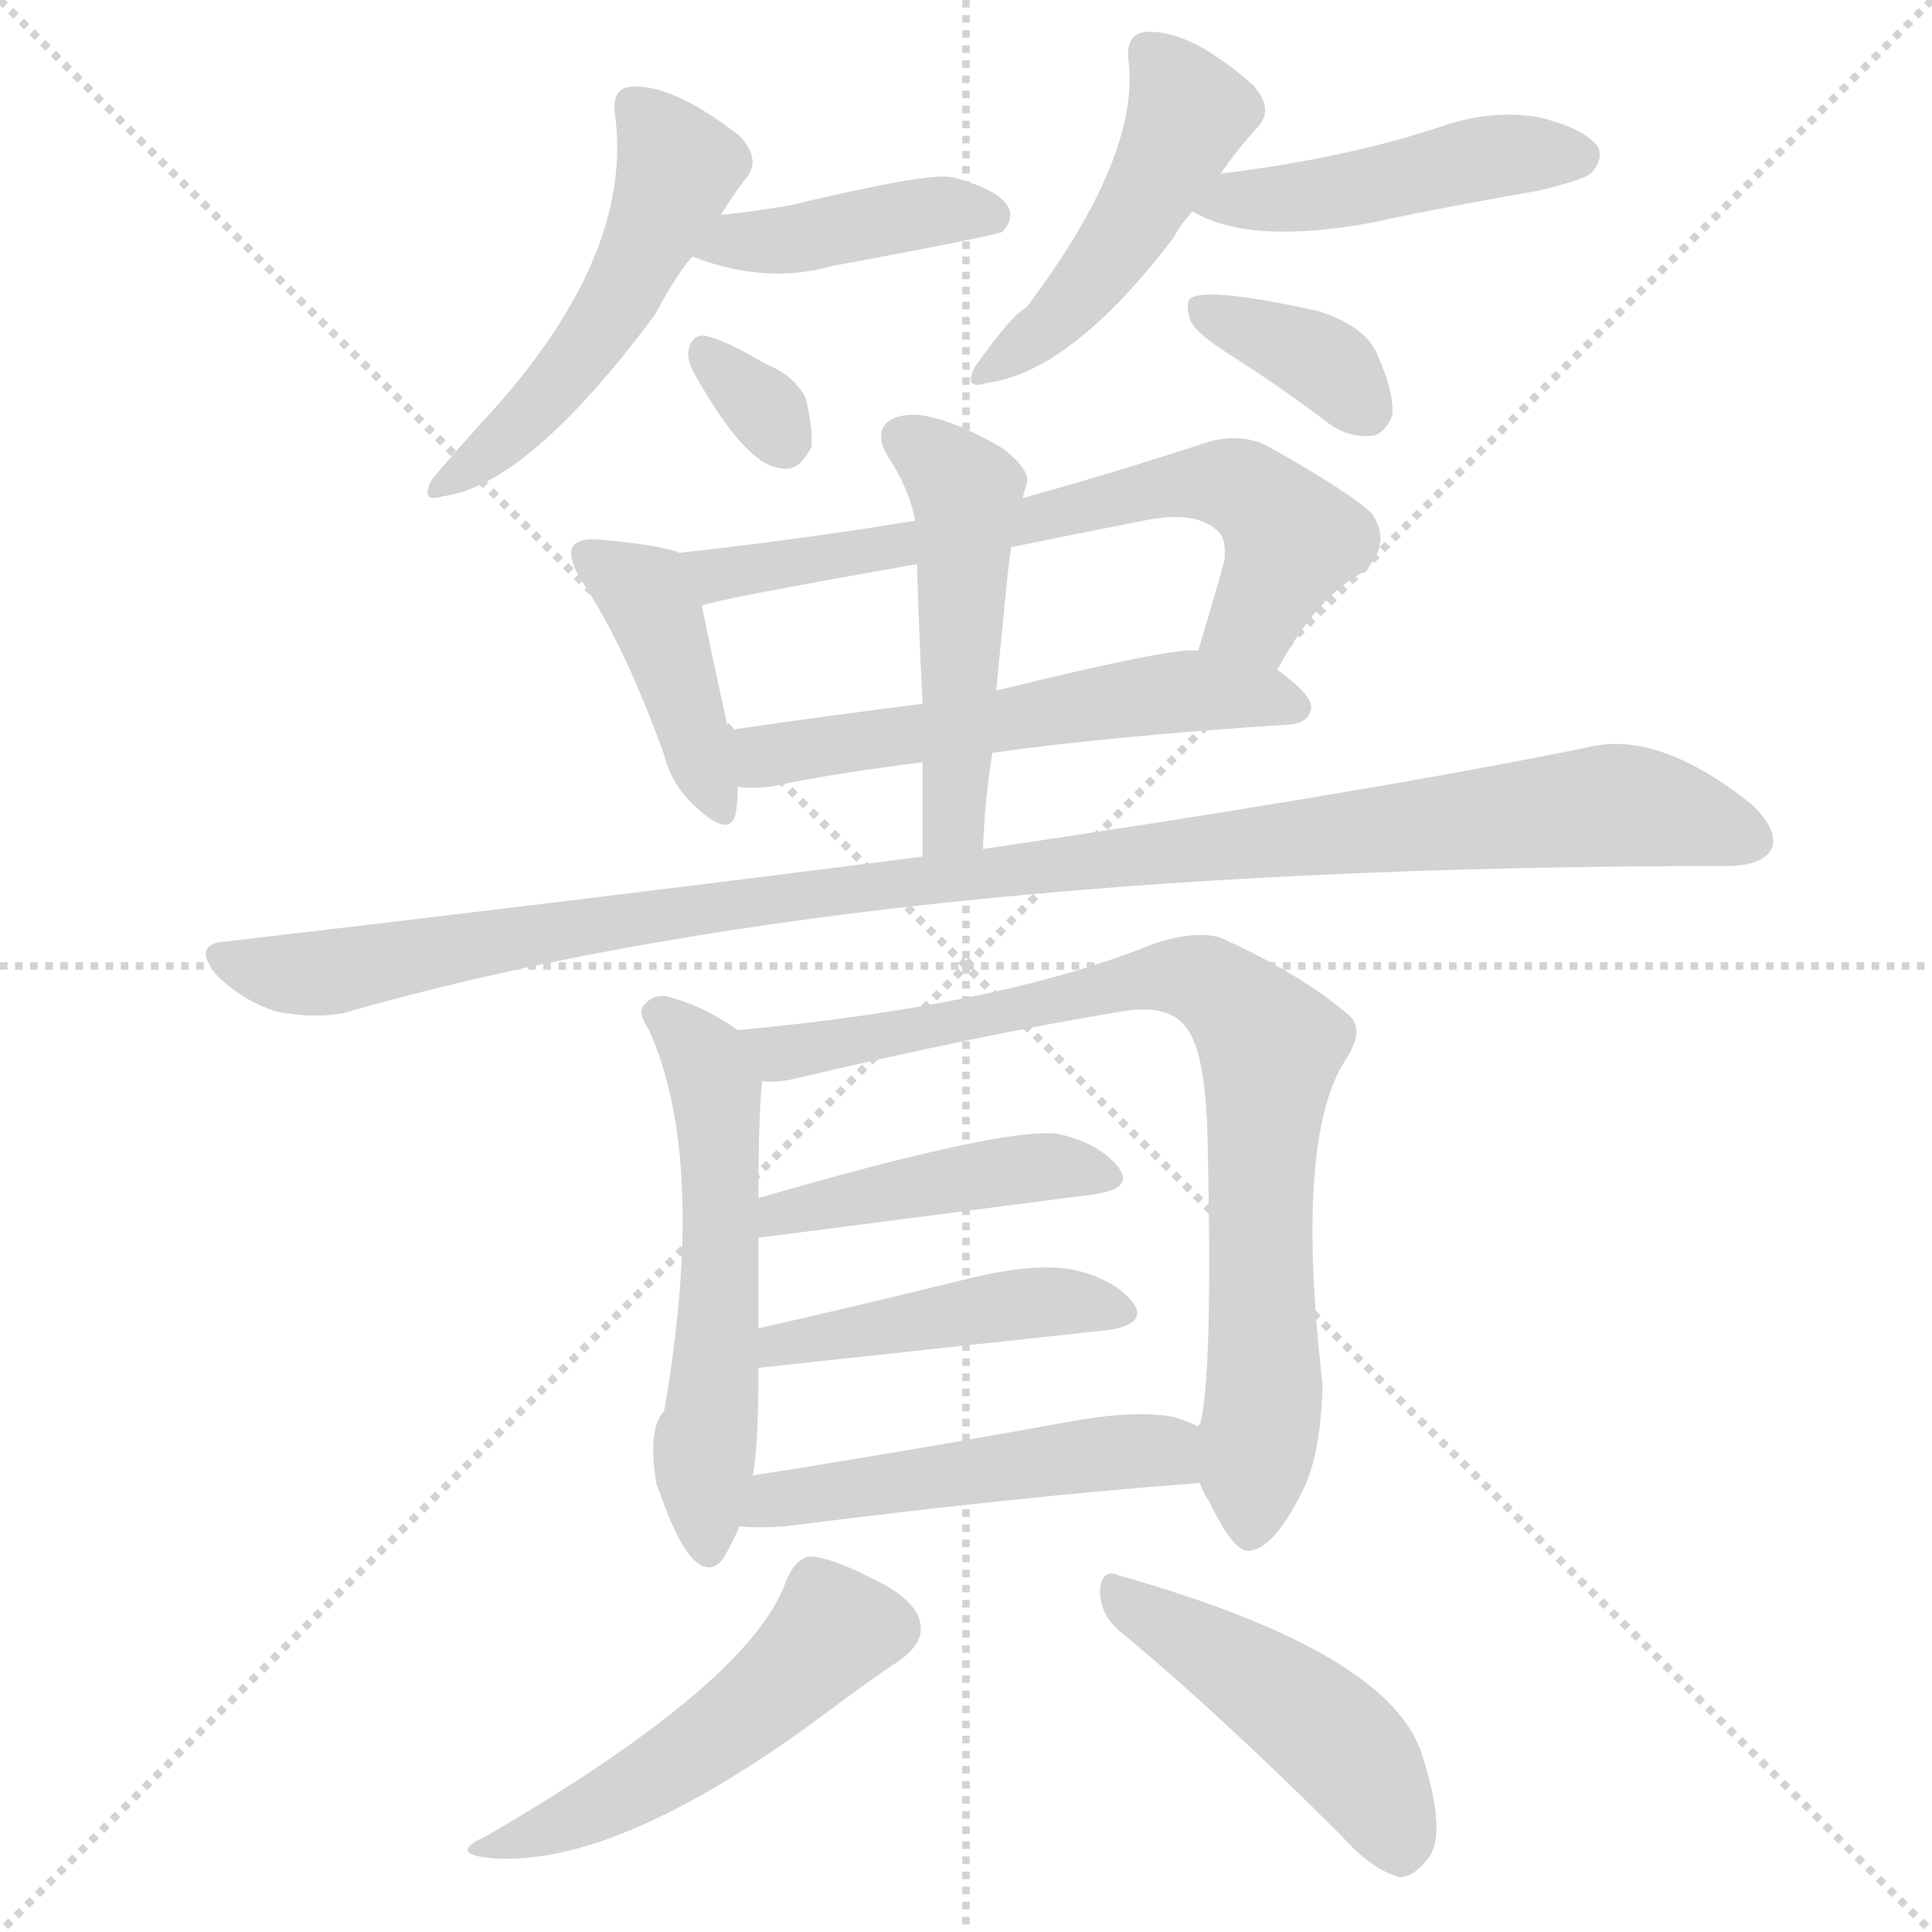 <svg version="1.1" viewBox="0 0 1024 1024" xmlns="http://www.w3.org/2000/svg">
  <g stroke="lightgray" stroke-dasharray="1,1" stroke-width="1" transform="scale(4, 4)">
    <line x1="0" y1="0" x2="256" y2="256"></line>
    <line x1="256" y1="0" x2="0" y2="256"></line>
    <line x1="128" y1="0" x2="128" y2="256"></line>
    <line x1="0" y1="128" x2="256" y2="128"></line>
  </g>
  <g transform="scale(1, -1) translate(0, -900)">
    <style type="text/css">
      
        @keyframes keyframes0 {
          from {
            stroke: blue;
            stroke-dashoffset: 505;
            stroke-width: 128;
          }
          62% {
            animation-timing-function: step-end;
            stroke: blue;
            stroke-dashoffset: 0;
            stroke-width: 128;
          }
          to {
            stroke: white;
            stroke-width: 1024;
          }
        }
        #make-me-a-hanzi-animation-0 {
          animation: keyframes0 0.661s both;
          animation-delay: 0s;
          animation-timing-function: linear;
        }
      
        @keyframes keyframes1 {
          from {
            stroke: blue;
            stroke-dashoffset: 410;
            stroke-width: 128;
          }
          57% {
            animation-timing-function: step-end;
            stroke: blue;
            stroke-dashoffset: 0;
            stroke-width: 128;
          }
          to {
            stroke: white;
            stroke-width: 1024;
          }
        }
        #make-me-a-hanzi-animation-1 {
          animation: keyframes1 0.584s both;
          animation-delay: 0.661s;
          animation-timing-function: linear;
        }
      
        @keyframes keyframes2 {
          from {
            stroke: blue;
            stroke-dashoffset: 318;
            stroke-width: 128;
          }
          51% {
            animation-timing-function: step-end;
            stroke: blue;
            stroke-dashoffset: 0;
            stroke-width: 128;
          }
          to {
            stroke: white;
            stroke-width: 1024;
          }
        }
        #make-me-a-hanzi-animation-2 {
          animation: keyframes2 0.509s both;
          animation-delay: 1.245s;
          animation-timing-function: linear;
        }
      
        @keyframes keyframes3 {
          from {
            stroke: blue;
            stroke-dashoffset: 466;
            stroke-width: 128;
          }
          60% {
            animation-timing-function: step-end;
            stroke: blue;
            stroke-dashoffset: 0;
            stroke-width: 128;
          }
          to {
            stroke: white;
            stroke-width: 1024;
          }
        }
        #make-me-a-hanzi-animation-3 {
          animation: keyframes3 0.629s both;
          animation-delay: 1.753s;
          animation-timing-function: linear;
        }
      
        @keyframes keyframes4 {
          from {
            stroke: blue;
            stroke-dashoffset: 455;
            stroke-width: 128;
          }
          60% {
            animation-timing-function: step-end;
            stroke: blue;
            stroke-dashoffset: 0;
            stroke-width: 128;
          }
          to {
            stroke: white;
            stroke-width: 1024;
          }
        }
        #make-me-a-hanzi-animation-4 {
          animation: keyframes4 0.62s both;
          animation-delay: 2.383s;
          animation-timing-function: linear;
        }
      
        @keyframes keyframes5 {
          from {
            stroke: blue;
            stroke-dashoffset: 359;
            stroke-width: 128;
          }
          54% {
            animation-timing-function: step-end;
            stroke: blue;
            stroke-dashoffset: 0;
            stroke-width: 128;
          }
          to {
            stroke: white;
            stroke-width: 1024;
          }
        }
        #make-me-a-hanzi-animation-5 {
          animation: keyframes5 0.542s both;
          animation-delay: 3.003s;
          animation-timing-function: linear;
        }
      
        @keyframes keyframes6 {
          from {
            stroke: blue;
            stroke-dashoffset: 410;
            stroke-width: 128;
          }
          57% {
            animation-timing-function: step-end;
            stroke: blue;
            stroke-dashoffset: 0;
            stroke-width: 128;
          }
          to {
            stroke: white;
            stroke-width: 1024;
          }
        }
        #make-me-a-hanzi-animation-6 {
          animation: keyframes6 0.584s both;
          animation-delay: 3.545s;
          animation-timing-function: linear;
        }
      
        @keyframes keyframes7 {
          from {
            stroke: blue;
            stroke-dashoffset: 663;
            stroke-width: 128;
          }
          68% {
            animation-timing-function: step-end;
            stroke: blue;
            stroke-dashoffset: 0;
            stroke-width: 128;
          }
          to {
            stroke: white;
            stroke-width: 1024;
          }
        }
        #make-me-a-hanzi-animation-7 {
          animation: keyframes7 0.79s both;
          animation-delay: 4.129s;
          animation-timing-function: linear;
        }
      
        @keyframes keyframes8 {
          from {
            stroke: blue;
            stroke-dashoffset: 553;
            stroke-width: 128;
          }
          64% {
            animation-timing-function: step-end;
            stroke: blue;
            stroke-dashoffset: 0;
            stroke-width: 128;
          }
          to {
            stroke: white;
            stroke-width: 1024;
          }
        }
        #make-me-a-hanzi-animation-8 {
          animation: keyframes8 0.7s both;
          animation-delay: 4.918s;
          animation-timing-function: linear;
        }
      
        @keyframes keyframes9 {
          from {
            stroke: blue;
            stroke-dashoffset: 490;
            stroke-width: 128;
          }
          61% {
            animation-timing-function: step-end;
            stroke: blue;
            stroke-dashoffset: 0;
            stroke-width: 128;
          }
          to {
            stroke: white;
            stroke-width: 1024;
          }
        }
        #make-me-a-hanzi-animation-9 {
          animation: keyframes9 0.649s both;
          animation-delay: 5.618s;
          animation-timing-function: linear;
        }
      
        @keyframes keyframes10 {
          from {
            stroke: blue;
            stroke-dashoffset: 1075;
            stroke-width: 128;
          }
          78% {
            animation-timing-function: step-end;
            stroke: blue;
            stroke-dashoffset: 0;
            stroke-width: 128;
          }
          to {
            stroke: white;
            stroke-width: 1024;
          }
        }
        #make-me-a-hanzi-animation-10 {
          animation: keyframes10 1.125s both;
          animation-delay: 6.267s;
          animation-timing-function: linear;
        }
      
        @keyframes keyframes11 {
          from {
            stroke: blue;
            stroke-dashoffset: 550;
            stroke-width: 128;
          }
          64% {
            animation-timing-function: step-end;
            stroke: blue;
            stroke-dashoffset: 0;
            stroke-width: 128;
          }
          to {
            stroke: white;
            stroke-width: 1024;
          }
        }
        #make-me-a-hanzi-animation-11 {
          animation: keyframes11 0.698s both;
          animation-delay: 7.392s;
          animation-timing-function: linear;
        }
      
        @keyframes keyframes12 {
          from {
            stroke: blue;
            stroke-dashoffset: 806;
            stroke-width: 128;
          }
          72% {
            animation-timing-function: step-end;
            stroke: blue;
            stroke-dashoffset: 0;
            stroke-width: 128;
          }
          to {
            stroke: white;
            stroke-width: 1024;
          }
        }
        #make-me-a-hanzi-animation-12 {
          animation: keyframes12 0.906s both;
          animation-delay: 8.09s;
          animation-timing-function: linear;
        }
      
        @keyframes keyframes13 {
          from {
            stroke: blue;
            stroke-dashoffset: 445;
            stroke-width: 128;
          }
          59% {
            animation-timing-function: step-end;
            stroke: blue;
            stroke-dashoffset: 0;
            stroke-width: 128;
          }
          to {
            stroke: white;
            stroke-width: 1024;
          }
        }
        #make-me-a-hanzi-animation-13 {
          animation: keyframes13 0.612s both;
          animation-delay: 8.995s;
          animation-timing-function: linear;
        }
      
        @keyframes keyframes14 {
          from {
            stroke: blue;
            stroke-dashoffset: 446;
            stroke-width: 128;
          }
          59% {
            animation-timing-function: step-end;
            stroke: blue;
            stroke-dashoffset: 0;
            stroke-width: 128;
          }
          to {
            stroke: white;
            stroke-width: 1024;
          }
        }
        #make-me-a-hanzi-animation-14 {
          animation: keyframes14 0.613s both;
          animation-delay: 9.608s;
          animation-timing-function: linear;
        }
      
        @keyframes keyframes15 {
          from {
            stroke: blue;
            stroke-dashoffset: 493;
            stroke-width: 128;
          }
          62% {
            animation-timing-function: step-end;
            stroke: blue;
            stroke-dashoffset: 0;
            stroke-width: 128;
          }
          to {
            stroke: white;
            stroke-width: 1024;
          }
        }
        #make-me-a-hanzi-animation-15 {
          animation: keyframes15 0.651s both;
          animation-delay: 10.221s;
          animation-timing-function: linear;
        }
      
        @keyframes keyframes16 {
          from {
            stroke: blue;
            stroke-dashoffset: 495;
            stroke-width: 128;
          }
          62% {
            animation-timing-function: step-end;
            stroke: blue;
            stroke-dashoffset: 0;
            stroke-width: 128;
          }
          to {
            stroke: white;
            stroke-width: 1024;
          }
        }
        #make-me-a-hanzi-animation-16 {
          animation: keyframes16 0.653s both;
          animation-delay: 10.872s;
          animation-timing-function: linear;
        }
      
        @keyframes keyframes17 {
          from {
            stroke: blue;
            stroke-dashoffset: 463;
            stroke-width: 128;
          }
          60% {
            animation-timing-function: step-end;
            stroke: blue;
            stroke-dashoffset: 0;
            stroke-width: 128;
          }
          to {
            stroke: white;
            stroke-width: 1024;
          }
        }
        #make-me-a-hanzi-animation-17 {
          animation: keyframes17 0.627s both;
          animation-delay: 11.525s;
          animation-timing-function: linear;
        }
      
    </style>
    
      <path d="M 382 786 Q 388 796 395 805 Q 404 815 392 828 Q 356 856 334 854 Q 324 853 326 839 Q 336 764 258 679 Q 239 658 229 646 Q 222 633 235 637 Q 280 643 347 733 Q 360 757 367 764 L 382 786 Z" fill="lightgray"></path>
    
      <path d="M 367 764 Q 406 749 441 759 Q 522 774 531 777 Q 538 784 534 791 Q 528 800 505 806 Q 493 809 418 791 Q 400 788 382 786 C 352 783 339 774 367 764 Z" fill="lightgray"></path>
    
      <path d="M 368 702 Q 395 654 413 652 Q 423 649 430 663 Q 431 673 427 689 Q 421 701 406 707 Q 384 720 374 722 Q 367 723 365 715 Q 364 709 368 702 Z" fill="lightgray"></path>
    
      <path d="M 647 808 Q 656 821 666 832 Q 676 842 664 855 Q 630 885 607 883 Q 597 882 598 869 Q 605 818 544 737 Q 537 734 517 706 Q 510 693 523 697 Q 568 703 622 774 Q 625 780 632 788 L 647 808 Z" fill="lightgray"></path>
    
      <path d="M 632 788 Q 662 770 727 782 Q 769 791 816 799 Q 840 805 843 808 Q 850 815 847 822 Q 840 832 815 838 Q 790 842 764 833 Q 737 824 708 818 Q 680 812 647 808 C 617 804 605 802 632 788 Z" fill="lightgray"></path>
    
      <path d="M 655 710 Q 680 694 705 675 Q 715 668 727 669 Q 734 670 738 680 Q 739 692 730 712 Q 724 727 699 735 Q 641 748 631 742 Q 628 739 631 730 Q 634 723 655 710 Z" fill="lightgray"></path>
    
      <path d="M 360 607 Q 351 611 318 614 Q 308 615 304 611 Q 300 605 309 591 Q 331 558 352 500 Q 356 484 368 473 Q 387 455 390 469 Q 391 475 391 483 L 386 513 Q 376 559 372 579 C 367 605 367 605 360 607 Z" fill="lightgray"></path>
    
      <path d="M 677 545 Q 698 584 723 597 Q 738 612 727 628 Q 714 640 671 664 Q 656 671 638 665 Q 589 649 542 636 L 485 624 Q 424 614 360 607 C 330 604 343 572 372 579 Q 378 582 486 601 L 536 610 Q 570 617 606 624 Q 634 630 646 618 Q 650 614 649 603 Q 642 578 635 555 C 626 526 662 519 677 545 Z" fill="lightgray"></path>
    
      <path d="M 526 501 Q 590 510 684 516 Q 694 517 695 525 Q 695 532 677 545 L 635 555 Q 626 558 528 534 L 489 527 Q 434 520 386 513 C 356 509 361 484 391 483 Q 398 482 408 483 Q 441 490 489 496 L 526 501 Z" fill="lightgray"></path>
    
      <path d="M 521 450 Q 522 477 526 501 L 528 534 Q 531 565 534 595 Q 535 604 536 610 L 542 636 Q 543 640 544 643 Q 547 650 532 662 Q 507 677 488 680 Q 476 681 470 676 Q 464 670 470 659 Q 482 641 485 624 L 486 601 Q 487 567 489 527 L 489 496 Q 489 472 489 446 C 489 416 520 420 521 450 Z" fill="lightgray"></path>
    
      <path d="M 489 446 Q 317 424 120 401 Q 101 400 115 383 Q 128 370 146 364 Q 165 360 182 363 Q 452 441 915 441 Q 934 441 939 450 Q 943 460 928 474 Q 879 513 842 504 Q 724 480 521 450 L 489 446 Z" fill="lightgray"></path>
    
      <path d="M 391 354 Q 373 367 353 372 Q 346 373 341 367 Q 338 363 344 354 Q 375 285 352 152 Q 343 143 348 113 L 349 111 Q 358 84 367 74 Q 377 64 384 75 Q 388 82 392 91 L 399 118 Q 402 133 402 175 L 402 196 L 402 244 L 402 265 Q 402 311 404 327 C 406 344 406 344 391 354 Z" fill="lightgray"></path>
    
      <path d="M 636 114 Q 637 110 641 104 Q 654 77 662 78 Q 675 79 690 109 Q 700 128 701 166 Q 686 296 713 338 Q 723 353 716 361 Q 691 383 647 403 Q 634 407 612 400 Q 531 367 391 354 C 361 351 374 325 404 327 Q 411 326 420 328 Q 522 352 595 364 Q 620 368 629 355 Q 639 342 640 297 Q 643 170 636 145 Q 635 145 635 144 C 631 124 631 124 636 114 Z" fill="lightgray"></path>
    
      <path d="M 402 244 Q 403 244 580 267 Q 601 270 593 281 Q 583 294 561 299 Q 533 303 402 265 C 373 257 372 240 402 244 Z" fill="lightgray"></path>
    
      <path d="M 402 175 L 587 195 Q 608 198 601 209 Q 591 222 569 227 Q 548 231 512 222 Q 451 207 402 196 C 373 189 372 172 402 175 Z" fill="lightgray"></path>
    
      <path d="M 392 91 Q 402 90 416 91 Q 542 107 636 114 C 666 116 663 132 635 144 Q 629 147 622 149 Q 601 153 564 146 Q 476 130 399 118 C 369 113 362 93 392 91 Z" fill="lightgray"></path>
    
      <path d="M 417 63 Q 399 9 258 -73 Q 236 -83 262 -85 Q 328 -89 435 -10 Q 463 11 477 20 Q 489 29 488 38 Q 487 51 465 62 Q 440 75 429 75 Q 422 74 417 63 Z" fill="lightgray"></path>
    
      <path d="M 594 35 Q 646 -8 711 -73 Q 727 -91 742 -95 Q 749 -95 757 -85 Q 767 -72 754 -31 Q 738 24 593 65 Q 584 69 583 57 Q 583 44 594 35 Z" fill="lightgray"></path>
    
    
      <clipPath id="make-me-a-hanzi-clip-0">
        <path d="M 382 786 Q 388 796 395 805 Q 404 815 392 828 Q 356 856 334 854 Q 324 853 326 839 Q 336 764 258 679 Q 239 658 229 646 Q 222 633 235 637 Q 280 643 347 733 Q 360 757 367 764 L 382 786 Z"></path>
      </clipPath>
      <path clip-path="url(#make-me-a-hanzi-clip-0)" d="M 336 844 L 359 808 L 340 764 L 314 719 L 281 680 L 238 645" fill="none" id="make-me-a-hanzi-animation-0" stroke-dasharray="377 754" stroke-linecap="round"></path>
    
      <clipPath id="make-me-a-hanzi-clip-1">
        <path d="M 367 764 Q 406 749 441 759 Q 522 774 531 777 Q 538 784 534 791 Q 528 800 505 806 Q 493 809 418 791 Q 400 788 382 786 C 352 783 339 774 367 764 Z"></path>
      </clipPath>
      <path clip-path="url(#make-me-a-hanzi-clip-1)" d="M 376 766 L 390 773 L 406 771 L 501 789 L 526 785" fill="none" id="make-me-a-hanzi-animation-1" stroke-dasharray="282 564" stroke-linecap="round"></path>
    
      <clipPath id="make-me-a-hanzi-clip-2">
        <path d="M 368 702 Q 395 654 413 652 Q 423 649 430 663 Q 431 673 427 689 Q 421 701 406 707 Q 384 720 374 722 Q 367 723 365 715 Q 364 709 368 702 Z"></path>
      </clipPath>
      <path clip-path="url(#make-me-a-hanzi-clip-2)" d="M 375 711 L 407 682 L 416 666" fill="none" id="make-me-a-hanzi-animation-2" stroke-dasharray="190 380" stroke-linecap="round"></path>
    
      <clipPath id="make-me-a-hanzi-clip-3">
        <path d="M 647 808 Q 656 821 666 832 Q 676 842 664 855 Q 630 885 607 883 Q 597 882 598 869 Q 605 818 544 737 Q 537 734 517 706 Q 510 693 523 697 Q 568 703 622 774 Q 625 780 632 788 L 647 808 Z"></path>
      </clipPath>
      <path clip-path="url(#make-me-a-hanzi-clip-3)" d="M 608 872 L 626 849 L 627 832 L 588 763 L 556 726 L 527 706" fill="none" id="make-me-a-hanzi-animation-3" stroke-dasharray="338 676" stroke-linecap="round"></path>
    
      <clipPath id="make-me-a-hanzi-clip-4">
        <path d="M 632 788 Q 662 770 727 782 Q 769 791 816 799 Q 840 805 843 808 Q 850 815 847 822 Q 840 832 815 838 Q 790 842 764 833 Q 737 824 708 818 Q 680 812 647 808 C 617 804 605 802 632 788 Z"></path>
      </clipPath>
      <path clip-path="url(#make-me-a-hanzi-clip-4)" d="M 640 790 L 714 798 L 797 818 L 836 817" fill="none" id="make-me-a-hanzi-animation-4" stroke-dasharray="327 654" stroke-linecap="round"></path>
    
      <clipPath id="make-me-a-hanzi-clip-5">
        <path d="M 655 710 Q 680 694 705 675 Q 715 668 727 669 Q 734 670 738 680 Q 739 692 730 712 Q 724 727 699 735 Q 641 748 631 742 Q 628 739 631 730 Q 634 723 655 710 Z"></path>
      </clipPath>
      <path clip-path="url(#make-me-a-hanzi-clip-5)" d="M 636 736 L 697 711 L 723 684" fill="none" id="make-me-a-hanzi-animation-5" stroke-dasharray="231 462" stroke-linecap="round"></path>
    
      <clipPath id="make-me-a-hanzi-clip-6">
        <path d="M 360 607 Q 351 611 318 614 Q 308 615 304 611 Q 300 605 309 591 Q 331 558 352 500 Q 356 484 368 473 Q 387 455 390 469 Q 391 475 391 483 L 386 513 Q 376 559 372 579 C 367 605 367 605 360 607 Z"></path>
      </clipPath>
      <path clip-path="url(#make-me-a-hanzi-clip-6)" d="M 312 606 L 341 586 L 347 575 L 380 474" fill="none" id="make-me-a-hanzi-animation-6" stroke-dasharray="282 564" stroke-linecap="round"></path>
    
      <clipPath id="make-me-a-hanzi-clip-7">
        <path d="M 677 545 Q 698 584 723 597 Q 738 612 727 628 Q 714 640 671 664 Q 656 671 638 665 Q 589 649 542 636 L 485 624 Q 424 614 360 607 C 330 604 343 572 372 579 Q 378 582 486 601 L 536 610 Q 570 617 606 624 Q 634 630 646 618 Q 650 614 649 603 Q 642 578 635 555 C 626 526 662 519 677 545 Z"></path>
      </clipPath>
      <path clip-path="url(#make-me-a-hanzi-clip-7)" d="M 369 602 L 380 595 L 464 610 L 472 607 L 622 643 L 649 644 L 666 637 L 684 614 L 665 572 L 643 559" fill="none" id="make-me-a-hanzi-animation-7" stroke-dasharray="535 1070" stroke-linecap="round"></path>
    
      <clipPath id="make-me-a-hanzi-clip-8">
        <path d="M 526 501 Q 590 510 684 516 Q 694 517 695 525 Q 695 532 677 545 L 635 555 Q 626 558 528 534 L 489 527 Q 434 520 386 513 C 356 509 361 484 391 483 Q 398 482 408 483 Q 441 490 489 496 L 526 501 Z"></path>
      </clipPath>
      <path clip-path="url(#make-me-a-hanzi-clip-8)" d="M 394 507 L 405 499 L 629 534 L 685 525" fill="none" id="make-me-a-hanzi-animation-8" stroke-dasharray="425 850" stroke-linecap="round"></path>
    
      <clipPath id="make-me-a-hanzi-clip-9">
        <path d="M 521 450 Q 522 477 526 501 L 528 534 Q 531 565 534 595 Q 535 604 536 610 L 542 636 Q 543 640 544 643 Q 547 650 532 662 Q 507 677 488 680 Q 476 681 470 676 Q 464 670 470 659 Q 482 641 485 624 L 486 601 Q 487 567 489 527 L 489 496 Q 489 472 489 446 C 489 416 520 420 521 450 Z"></path>
      </clipPath>
      <path clip-path="url(#make-me-a-hanzi-clip-9)" d="M 478 668 L 512 636 L 506 471 L 494 452" fill="none" id="make-me-a-hanzi-animation-9" stroke-dasharray="362 724" stroke-linecap="round"></path>
    
      <clipPath id="make-me-a-hanzi-clip-10">
        <path d="M 489 446 Q 317 424 120 401 Q 101 400 115 383 Q 128 370 146 364 Q 165 360 182 363 Q 452 441 915 441 Q 934 441 939 450 Q 943 460 928 474 Q 879 513 842 504 Q 724 480 521 450 L 489 446 Z"></path>
      </clipPath>
      <path clip-path="url(#make-me-a-hanzi-clip-10)" d="M 118 392 L 174 384 L 305 409 L 551 442 L 853 473 L 891 468 L 928 455" fill="none" id="make-me-a-hanzi-animation-10" stroke-dasharray="947 1894" stroke-linecap="round"></path>
    
      <clipPath id="make-me-a-hanzi-clip-11">
        <path d="M 391 354 Q 373 367 353 372 Q 346 373 341 367 Q 338 363 344 354 Q 375 285 352 152 Q 343 143 348 113 L 349 111 Q 358 84 367 74 Q 377 64 384 75 Q 388 82 392 91 L 399 118 Q 402 133 402 175 L 402 196 L 402 244 L 402 265 Q 402 311 404 327 C 406 344 406 344 391 354 Z"></path>
      </clipPath>
      <path clip-path="url(#make-me-a-hanzi-clip-11)" d="M 350 362 L 374 338 L 381 311 L 375 79" fill="none" id="make-me-a-hanzi-animation-11" stroke-dasharray="422 844" stroke-linecap="round"></path>
    
      <clipPath id="make-me-a-hanzi-clip-12">
        <path d="M 636 114 Q 637 110 641 104 Q 654 77 662 78 Q 675 79 690 109 Q 700 128 701 166 Q 686 296 713 338 Q 723 353 716 361 Q 691 383 647 403 Q 634 407 612 400 Q 531 367 391 354 C 361 351 374 325 404 327 Q 411 326 420 328 Q 522 352 595 364 Q 620 368 629 355 Q 639 342 640 297 Q 643 170 636 145 Q 635 145 635 144 C 631 124 631 124 636 114 Z"></path>
      </clipPath>
      <path clip-path="url(#make-me-a-hanzi-clip-12)" d="M 401 350 L 425 342 L 624 383 L 655 368 L 673 345 L 667 262 L 670 159 L 663 88" fill="none" id="make-me-a-hanzi-animation-12" stroke-dasharray="678 1356" stroke-linecap="round"></path>
    
      <clipPath id="make-me-a-hanzi-clip-13">
        <path d="M 402 244 Q 403 244 580 267 Q 601 270 593 281 Q 583 294 561 299 Q 533 303 402 265 C 373 257 372 240 402 244 Z"></path>
      </clipPath>
      <path clip-path="url(#make-me-a-hanzi-clip-13)" d="M 402 249 L 415 260 L 524 278 L 557 281 L 585 276" fill="none" id="make-me-a-hanzi-animation-13" stroke-dasharray="317 634" stroke-linecap="round"></path>
    
      <clipPath id="make-me-a-hanzi-clip-14">
        <path d="M 402 175 L 587 195 Q 608 198 601 209 Q 591 222 569 227 Q 548 231 512 222 Q 451 207 402 196 C 373 189 372 172 402 175 Z"></path>
      </clipPath>
      <path clip-path="url(#make-me-a-hanzi-clip-14)" d="M 409 180 L 413 187 L 524 207 L 571 210 L 592 205" fill="none" id="make-me-a-hanzi-animation-14" stroke-dasharray="318 636" stroke-linecap="round"></path>
    
      <clipPath id="make-me-a-hanzi-clip-15">
        <path d="M 392 91 Q 402 90 416 91 Q 542 107 636 114 C 666 116 663 132 635 144 Q 629 147 622 149 Q 601 153 564 146 Q 476 130 399 118 C 369 113 362 93 392 91 Z"></path>
      </clipPath>
      <path clip-path="url(#make-me-a-hanzi-clip-15)" d="M 398 97 L 452 112 L 591 131 L 614 131 L 629 121" fill="none" id="make-me-a-hanzi-animation-15" stroke-dasharray="365 730" stroke-linecap="round"></path>
    
      <clipPath id="make-me-a-hanzi-clip-16">
        <path d="M 417 63 Q 399 9 258 -73 Q 236 -83 262 -85 Q 328 -89 435 -10 Q 463 11 477 20 Q 489 29 488 38 Q 487 51 465 62 Q 440 75 429 75 Q 422 74 417 63 Z"></path>
      </clipPath>
      <path clip-path="url(#make-me-a-hanzi-clip-16)" d="M 472 37 L 440 35 L 396 -8 L 325 -55 L 268 -76" fill="none" id="make-me-a-hanzi-animation-16" stroke-dasharray="367 734" stroke-linecap="round"></path>
    
      <clipPath id="make-me-a-hanzi-clip-17">
        <path d="M 594 35 Q 646 -8 711 -73 Q 727 -91 742 -95 Q 749 -95 757 -85 Q 767 -72 754 -31 Q 738 24 593 65 Q 584 69 583 57 Q 583 44 594 35 Z"></path>
      </clipPath>
      <path clip-path="url(#make-me-a-hanzi-clip-17)" d="M 594 53 L 657 17 L 710 -24 L 729 -48 L 742 -82" fill="none" id="make-me-a-hanzi-animation-17" stroke-dasharray="335 670" stroke-linecap="round"></path>
    
  </g>
</svg>